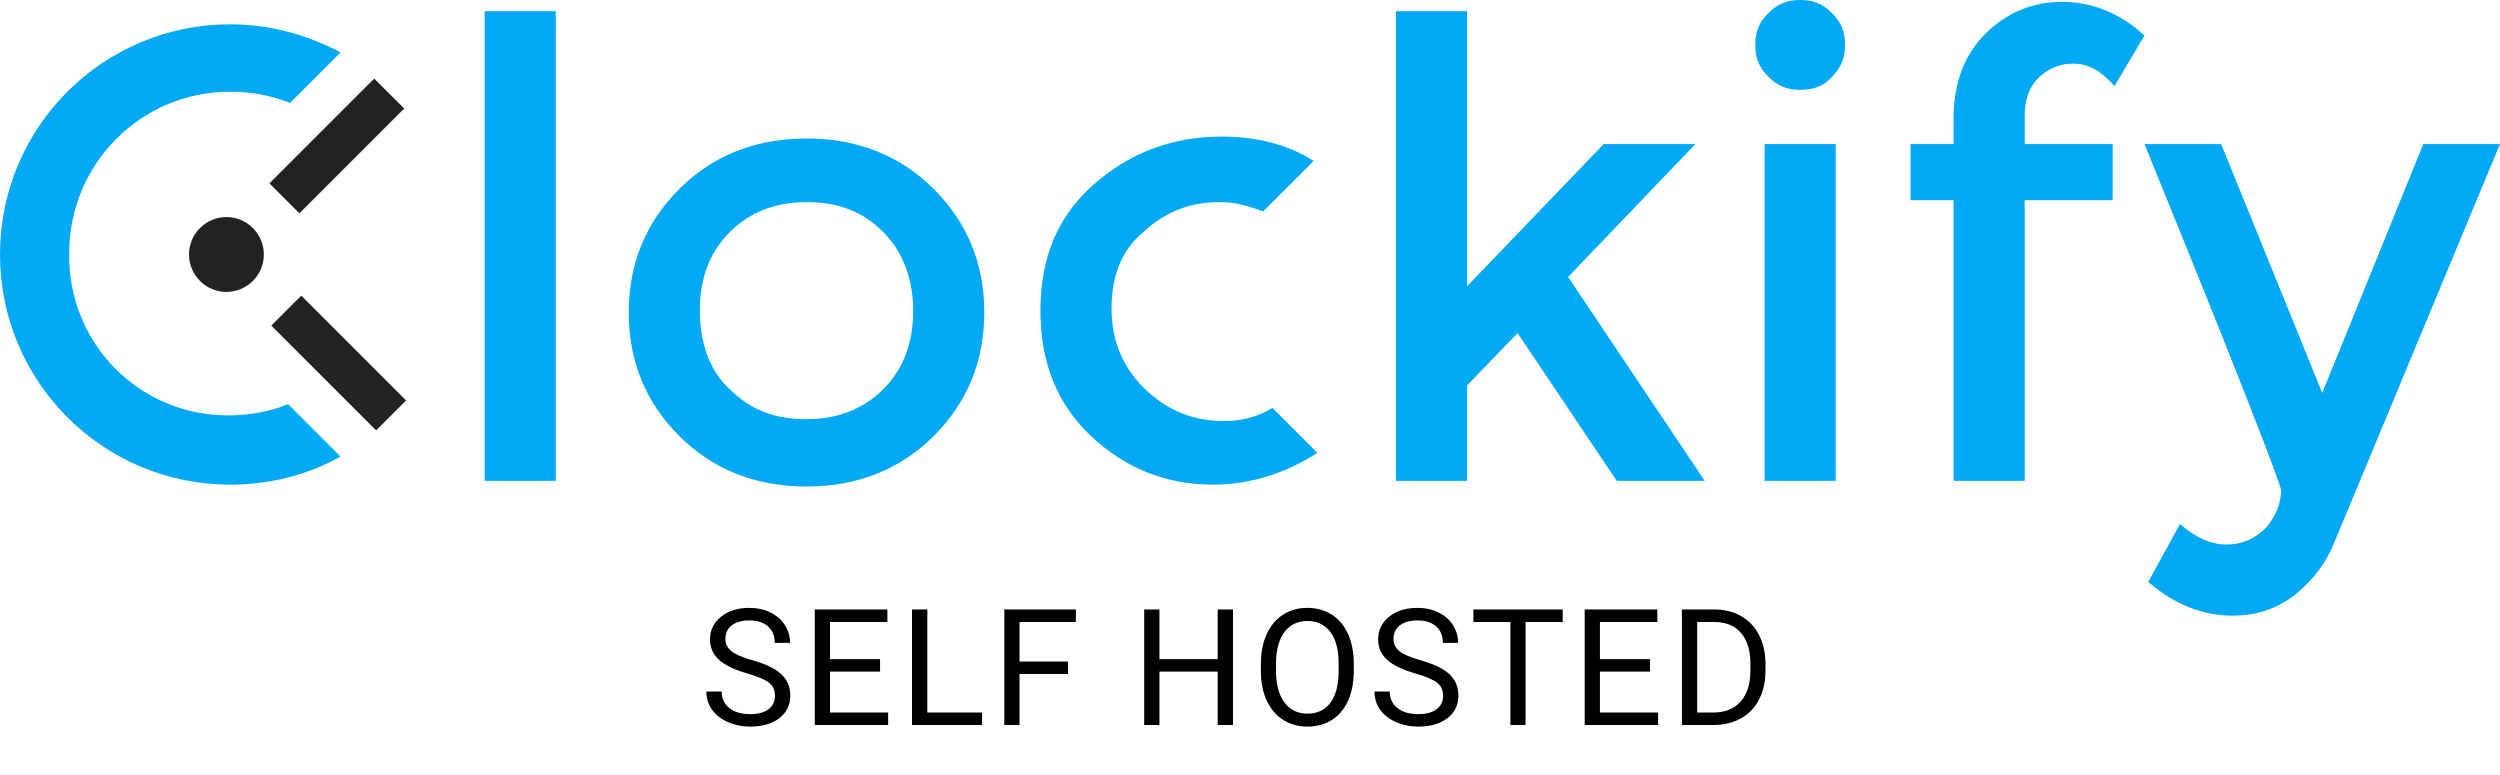 <svg width="100" height="31" viewBox="0 0 100 31" fill="none" xmlns="http://www.w3.org/2000/svg">
<path d="M10.778 7.335L14.97 3.144L16.168 4.341L11.976 8.533L10.778 7.335ZM9.057 11.677C8.234 11.677 7.56 11.003 7.56 10.18C7.56 9.356 8.234 8.682 9.057 8.682C9.88 8.682 10.554 9.356 10.554 10.18C10.554 11.003 9.88 11.677 9.057 11.677ZM16.242 16.018L15.045 17.215L10.853 13.024L12.051 11.826L16.242 16.018Z" fill="#222222"/>
<path d="M93.338 21.781C92.964 22.68 92.365 23.353 91.692 23.877C90.943 24.401 90.195 24.626 89.296 24.626C88.099 24.626 86.976 24.177 85.928 23.278L87.201 20.958C87.799 21.482 88.398 21.781 89.072 21.781C89.671 21.781 90.195 21.557 90.644 21.108C91.018 20.659 91.243 20.135 91.243 19.611C91.243 19.386 89.446 14.745 85.778 5.763H88.847L92.889 15.719L96.931 5.763H100L93.338 21.781ZM82.934 2.545C82.335 2.545 81.886 2.769 81.512 3.144C81.138 3.518 80.988 4.042 80.988 4.641V5.763H84.506V8.009H80.988V19.236H78.144V8.009H76.422V5.763H78.144V4.716C78.144 3.293 78.593 2.171 79.416 1.347C80.24 0.524 81.287 0.075 82.485 0.075C83.683 0.075 84.805 0.524 85.778 1.422L84.581 3.443C84.057 2.844 83.533 2.545 82.934 2.545ZM72.006 3.593C71.482 3.593 71.108 3.443 70.734 3.069C70.359 2.695 70.21 2.32 70.21 1.796C70.21 1.272 70.359 0.898 70.734 0.524C71.108 0.15 71.482 0 72.006 0C72.53 0 72.904 0.15 73.278 0.524C73.653 0.898 73.802 1.272 73.802 1.796C73.802 2.32 73.653 2.695 73.278 3.069C72.979 3.443 72.53 3.593 72.006 3.593ZM64.671 19.236L60.704 13.323L58.683 15.419V19.236H55.838V0.449H58.683V11.452L64.147 5.763H67.814L62.725 11.078L68.189 19.236H64.671V19.236ZM48.952 16.841C49.626 16.841 50.299 16.692 50.898 16.317L52.695 18.114C51.422 18.937 50 19.386 48.503 19.386C46.632 19.386 44.985 18.713 43.638 17.44C42.29 16.168 41.617 14.521 41.617 12.425C41.617 10.329 42.29 8.683 43.713 7.41C45.135 6.138 46.856 5.464 48.877 5.464C50.225 5.464 51.497 5.763 52.545 6.437L50.524 8.458C49.925 8.234 49.401 8.084 48.802 8.084C47.605 8.084 46.632 8.458 45.733 9.281C44.835 10.03 44.461 11.078 44.461 12.35C44.461 13.623 44.91 14.671 45.733 15.494C46.632 16.392 47.68 16.841 48.952 16.841ZM32.261 19.461C30.239 19.461 28.518 18.787 27.171 17.44C25.823 16.093 25.15 14.446 25.15 12.5C25.15 10.554 25.823 8.907 27.171 7.56C28.518 6.213 30.239 5.539 32.261 5.539C34.281 5.539 36.003 6.213 37.35 7.56C38.698 8.907 39.371 10.554 39.371 12.5C39.371 14.446 38.698 16.093 37.35 17.44C36.003 18.787 34.281 19.461 32.261 19.461ZM35.329 9.281C34.506 8.458 33.533 8.084 32.261 8.084C31.063 8.084 30.015 8.458 29.192 9.281C28.368 10.105 27.994 11.153 27.994 12.425C27.994 13.698 28.368 14.82 29.192 15.569C30.015 16.392 30.988 16.767 32.261 16.767C33.458 16.767 34.506 16.392 35.329 15.569C36.153 14.745 36.527 13.698 36.527 12.425C36.527 11.227 36.153 10.105 35.329 9.281ZM19.386 0.449H22.23V19.236H19.386V0.449ZM9.132 16.617C9.955 16.617 10.778 16.467 11.527 16.168L13.623 18.264C12.275 19.012 10.778 19.386 9.207 19.386C4.117 19.386 0 15.27 0 10.18C0 5.09 4.117 0.973 9.207 0.973C10.853 0.973 12.35 1.422 13.623 2.096L11.602 4.117C10.853 3.817 10.03 3.668 9.207 3.668C5.614 3.668 2.769 6.587 2.769 10.105C2.695 13.698 5.539 16.617 9.132 16.617ZM73.428 19.236H70.584V5.763H73.428V19.236Z" fill="#03A9F4"/>
<path d="M29.898 26.94C29.375 26.79 28.994 26.606 28.755 26.388C28.518 26.168 28.4 25.897 28.4 25.575C28.4 25.212 28.545 24.911 28.835 24.674C29.127 24.435 29.506 24.315 29.971 24.315C30.288 24.315 30.571 24.377 30.818 24.5C31.068 24.622 31.261 24.791 31.396 25.007C31.534 25.223 31.602 25.459 31.602 25.715H30.99C30.99 25.436 30.901 25.217 30.723 25.058C30.545 24.897 30.295 24.817 29.971 24.817C29.671 24.817 29.436 24.884 29.266 25.017C29.099 25.148 29.016 25.331 29.016 25.566C29.016 25.754 29.095 25.914 29.254 26.045C29.415 26.174 29.686 26.293 30.069 26.401C30.454 26.509 30.755 26.628 30.971 26.759C31.189 26.888 31.349 27.04 31.453 27.213C31.559 27.387 31.612 27.591 31.612 27.826C31.612 28.2 31.466 28.501 31.174 28.727C30.882 28.951 30.491 29.064 30.003 29.064C29.685 29.064 29.389 29.003 29.114 28.883C28.839 28.76 28.626 28.593 28.476 28.381C28.328 28.169 28.254 27.929 28.254 27.661H28.866C28.866 27.94 28.969 28.161 29.174 28.324C29.382 28.485 29.658 28.565 30.003 28.565C30.324 28.565 30.571 28.5 30.742 28.368C30.914 28.237 30.999 28.058 30.999 27.832C30.999 27.606 30.92 27.431 30.761 27.308C30.602 27.183 30.315 27.061 29.898 26.94ZM35.203 26.864H33.2V28.502H35.526V29H32.591V24.379H35.495V24.88H33.2V26.366H35.203V26.864ZM37.093 28.502H39.283V29H36.48V24.379H37.093V28.502ZM42.721 26.959H40.782V29H40.173V24.379H43.035V24.88H40.782V26.461H42.721V26.959ZM49.319 29H48.707V26.864H46.377V29H45.768V24.379H46.377V26.366H48.707V24.379H49.319V29ZM54.151 26.839C54.151 27.291 54.075 27.687 53.923 28.026C53.77 28.362 53.554 28.619 53.275 28.797C52.996 28.975 52.67 29.064 52.298 29.064C51.934 29.064 51.611 28.975 51.33 28.797C51.048 28.617 50.829 28.362 50.673 28.032C50.518 27.7 50.439 27.316 50.435 26.88V26.547C50.435 26.102 50.512 25.71 50.666 25.369C50.821 25.029 51.039 24.768 51.32 24.588C51.604 24.406 51.927 24.315 52.291 24.315C52.662 24.315 52.987 24.405 53.269 24.585C53.552 24.763 53.77 25.022 53.923 25.363C54.075 25.701 54.151 26.096 54.151 26.547V26.839ZM53.545 26.54C53.545 25.992 53.435 25.572 53.215 25.28C52.995 24.986 52.687 24.839 52.291 24.839C51.906 24.839 51.603 24.986 51.38 25.28C51.16 25.572 51.047 25.979 51.041 26.499V26.839C51.041 27.37 51.152 27.788 51.374 28.092C51.598 28.395 51.906 28.546 52.298 28.546C52.691 28.546 52.996 28.403 53.212 28.118C53.428 27.83 53.539 27.418 53.545 26.883V26.54ZM56.622 26.94C56.099 26.79 55.718 26.606 55.479 26.388C55.242 26.168 55.124 25.897 55.124 25.575C55.124 25.212 55.269 24.911 55.559 24.674C55.851 24.435 56.229 24.315 56.695 24.315C57.012 24.315 57.295 24.377 57.542 24.5C57.792 24.622 57.984 24.791 58.12 25.007C58.257 25.223 58.326 25.459 58.326 25.715H57.714C57.714 25.436 57.625 25.217 57.447 25.058C57.269 24.897 57.019 24.817 56.695 24.817C56.394 24.817 56.16 24.884 55.99 25.017C55.823 25.148 55.739 25.331 55.739 25.566C55.739 25.754 55.819 25.914 55.977 26.045C56.138 26.174 56.41 26.293 56.793 26.401C57.178 26.509 57.479 26.628 57.695 26.759C57.913 26.888 58.073 27.04 58.177 27.213C58.283 27.387 58.336 27.591 58.336 27.826C58.336 28.2 58.19 28.501 57.898 28.727C57.606 28.951 57.215 29.064 56.727 29.064C56.409 29.064 56.113 29.003 55.838 28.883C55.563 28.76 55.35 28.593 55.2 28.381C55.052 28.169 54.978 27.929 54.978 27.661H55.59C55.59 27.94 55.693 28.161 55.898 28.324C56.106 28.485 56.382 28.565 56.727 28.565C57.048 28.565 57.295 28.5 57.466 28.368C57.638 28.237 57.723 28.058 57.723 27.832C57.723 27.606 57.644 27.431 57.485 27.308C57.326 27.183 57.039 27.061 56.622 26.94ZM62.508 24.88H61.022V29H60.416V24.88H58.934V24.379H62.508V24.88ZM66 26.864H63.997V28.502H66.324V29H63.388V24.379H66.292V24.88H63.997V26.366H66V26.864ZM67.277 29V24.379H68.582C68.984 24.379 69.339 24.468 69.648 24.645C69.957 24.823 70.195 25.076 70.362 25.404C70.532 25.732 70.617 26.109 70.619 26.534V26.829C70.619 27.265 70.535 27.647 70.365 27.975C70.198 28.303 69.958 28.555 69.645 28.73C69.334 28.906 68.971 28.996 68.556 29H67.277ZM67.887 24.88V28.502H68.528C68.998 28.502 69.363 28.356 69.623 28.064C69.885 27.772 70.016 27.356 70.016 26.816V26.547C70.016 26.022 69.893 25.615 69.645 25.325C69.4 25.033 69.05 24.885 68.598 24.88H67.887Z" fill="black"/>
</svg>
